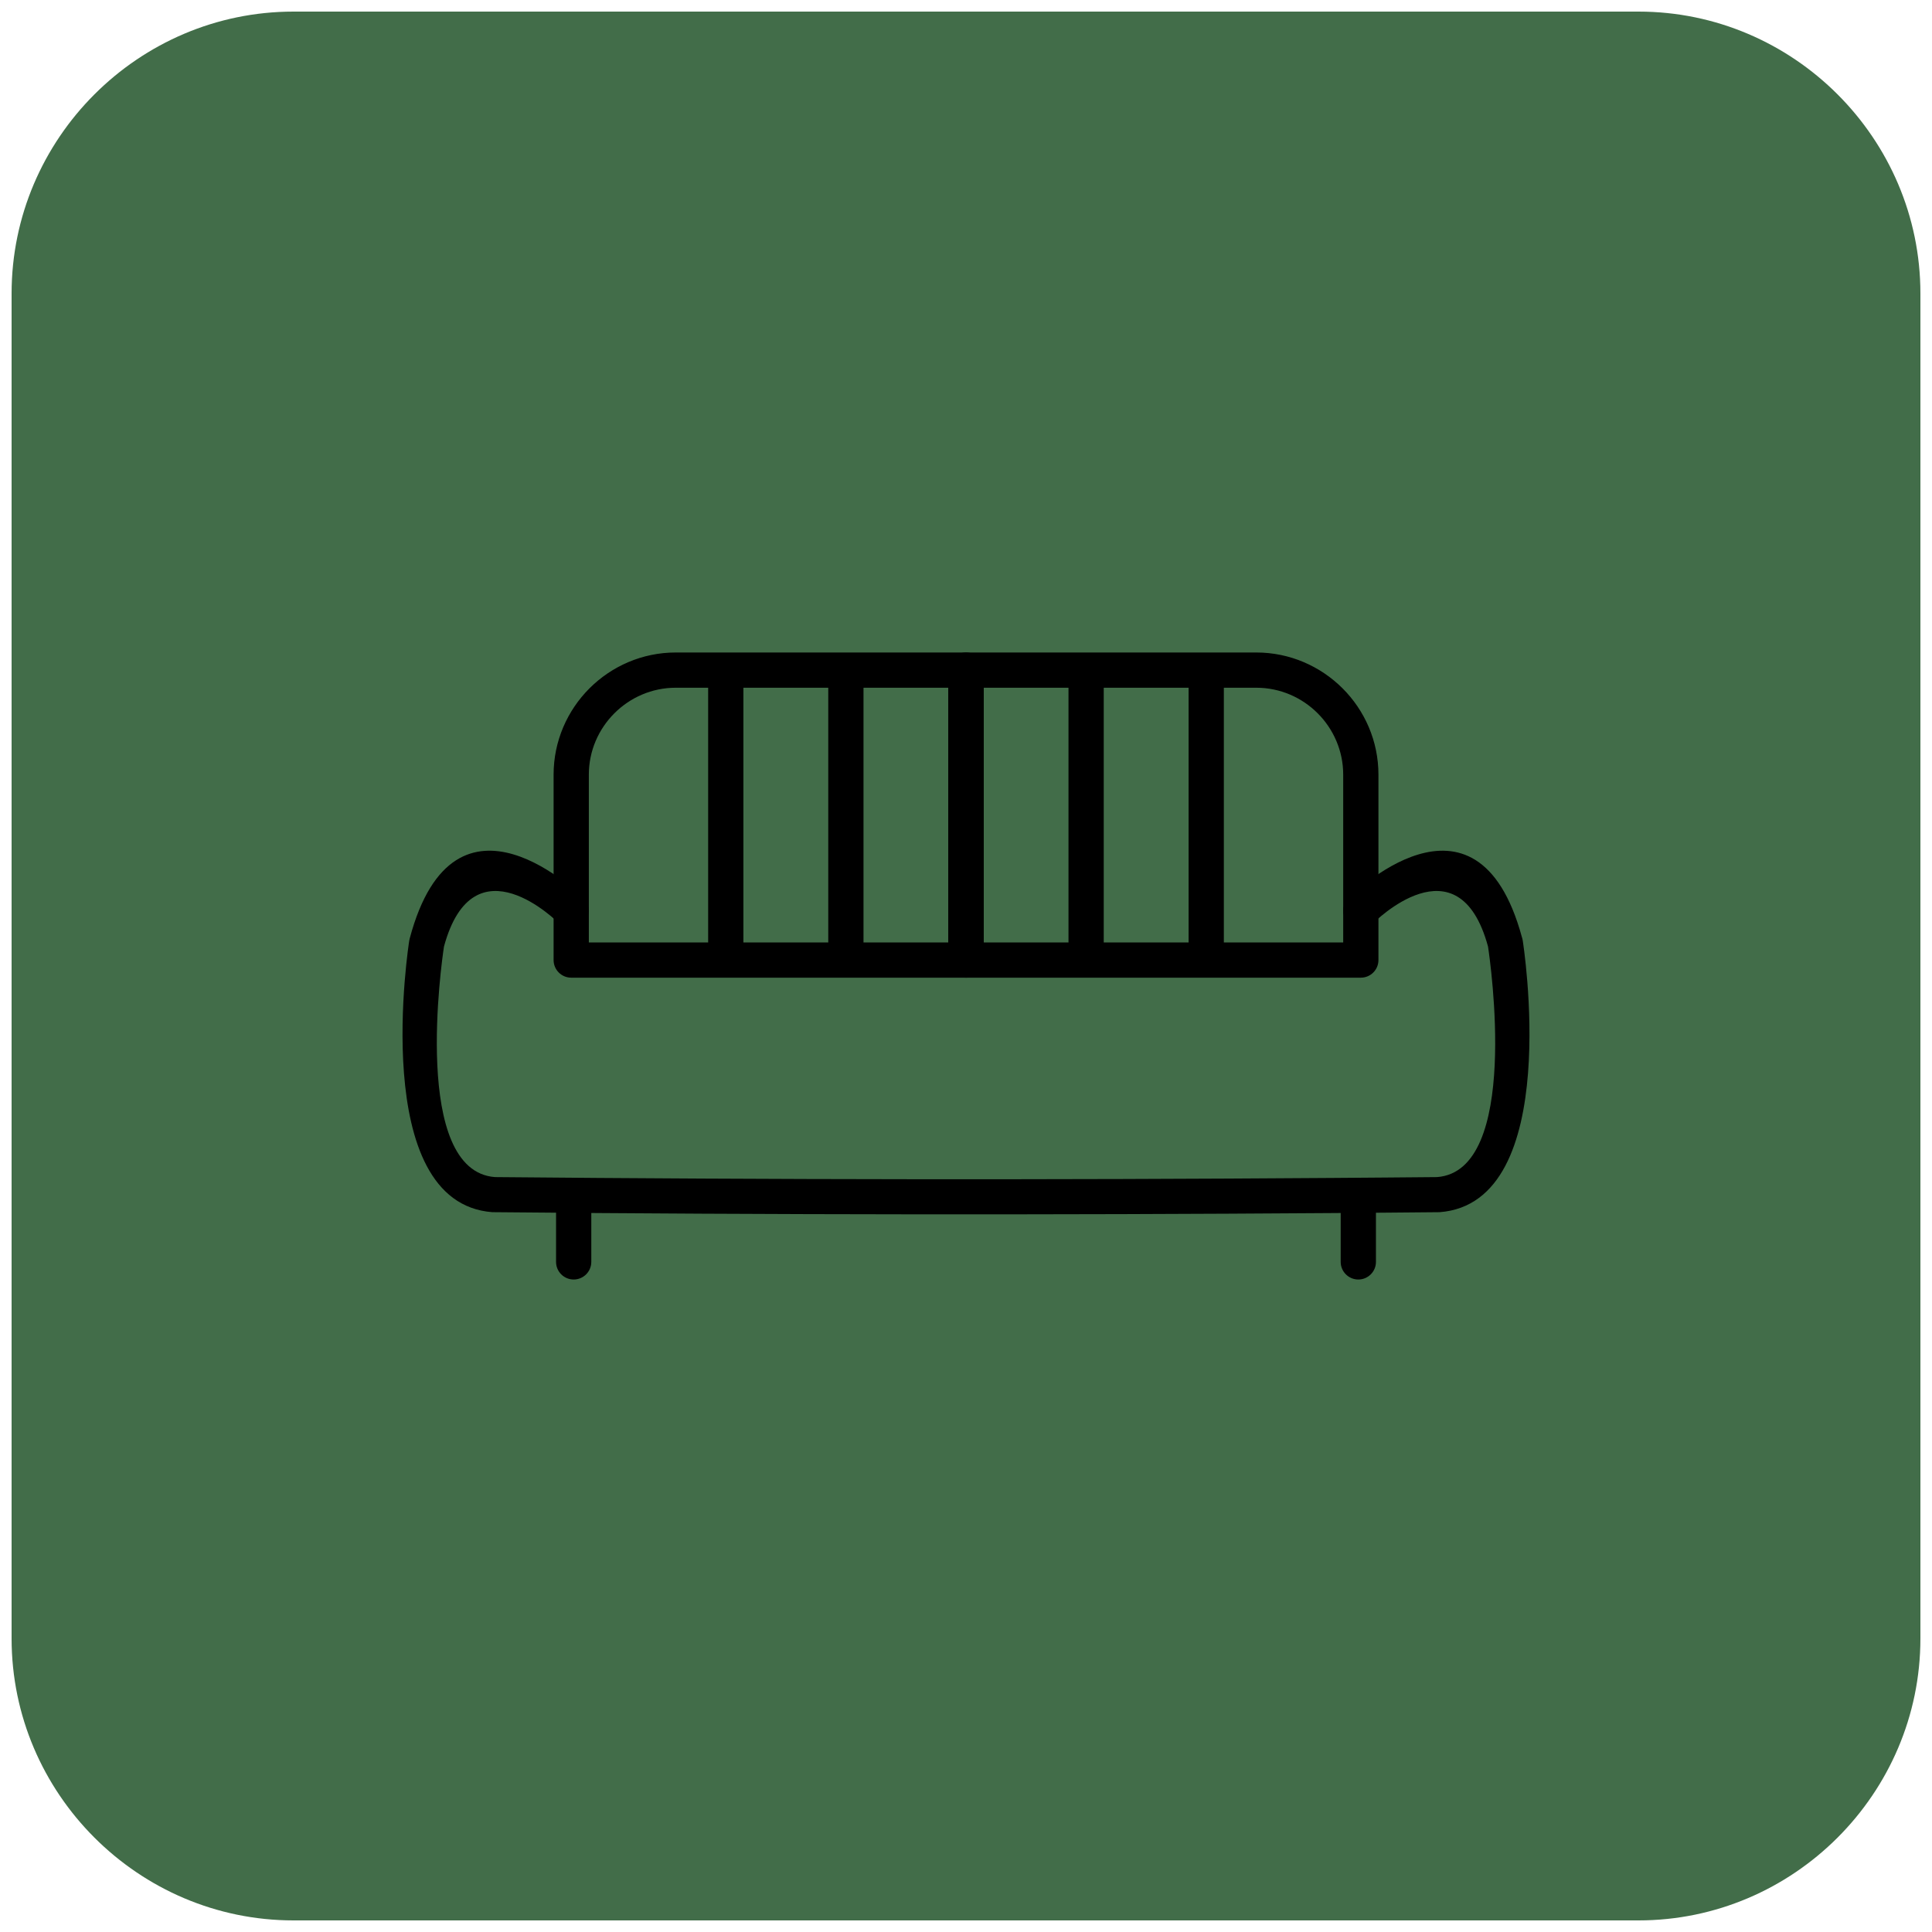 <?xml version="1.0" encoding="UTF-8"?>
<svg xmlns="http://www.w3.org/2000/svg" xmlns:xlink="http://www.w3.org/1999/xlink" width="375pt" height="375pt" viewBox="0 0 375 375" version="1.2">
<defs>
<clipPath id="clip1">
  <path d="M 2.25 2.25 L 372.75 2.25 L 372.75 372.75 L 2.25 372.75 Z M 2.25 2.25 "/>
</clipPath>
</defs>
<g id="surface1">
<g clip-path="url(#clip1)" clip-rule="nonzero">
<path style=" stroke:none;fill-rule:evenodd;fill:rgb(25.879%,42.749%,28.629%);fill-opacity:1;" d="M 56.969 2.25 L 318.031 2.25 C 348.125 2.25 372.75 26.875 372.75 56.969 L 372.75 318.031 C 372.75 348.125 348.125 372.75 318.031 372.75 L 56.969 372.75 C 26.875 372.75 2.25 348.125 2.25 318.031 L 2.25 56.969 C 2.25 26.875 26.875 2.25 56.969 2.25 "/>
</g>
<path style=" stroke:none;fill-rule:nonzero;fill:rgb(0%,0%,0%);fill-opacity:1;" d="M 243.844 133.488 L 190.926 133.488 L 190.926 182.926 L 260.715 182.926 L 260.715 150.359 C 260.715 145.723 258.816 141.504 255.758 138.445 C 252.699 135.387 248.48 133.488 243.844 133.488 Z M 187.504 126.648 L 243.844 126.648 C 250.367 126.648 256.297 129.316 260.594 133.609 C 264.891 137.906 267.555 143.836 267.555 150.359 L 267.555 186.348 C 267.555 188.234 266.027 189.766 264.137 189.766 L 187.504 189.766 C 185.617 189.766 184.082 188.234 184.082 186.348 L 184.082 130.066 C 184.082 128.18 185.617 126.648 187.504 126.648 "/>
<path style=" stroke:none;fill-rule:nonzero;fill:rgb(0%,0%,0%);fill-opacity:1;" d="M 131.164 126.648 L 187.504 126.648 C 189.391 126.648 190.926 128.18 190.926 130.066 L 190.926 186.348 C 190.926 188.234 189.391 189.766 187.504 189.766 L 110.875 189.766 C 108.984 189.766 107.453 188.234 107.453 186.348 L 107.453 150.359 C 107.453 143.836 110.121 137.906 114.414 133.609 C 118.715 129.316 124.641 126.648 131.164 126.648 Z M 184.082 133.488 L 131.164 133.488 C 126.527 133.488 122.312 135.387 119.254 138.445 C 116.191 141.504 114.293 145.723 114.293 150.359 L 114.293 182.926 L 184.082 182.926 L 184.082 133.488 "/>
<path style=" stroke:none;fill-rule:nonzero;fill:rgb(0%,0%,0%);fill-opacity:1;" d="M 113.277 174.367 C 114.613 175.691 114.621 177.855 113.289 179.188 C 111.965 180.523 109.805 180.531 108.469 179.203 C 108.418 179.152 91.949 162.496 86.176 183.719 C 85.738 186.621 79.867 227.285 96.082 228.473 L 96.109 228.473 C 122.762 228.723 149.875 228.859 177.035 228.887 C 204.344 228.914 231.711 228.832 258.707 228.637 C 262.055 228.613 265.465 228.59 268.934 228.559 C 272.266 228.535 275.594 228.504 278.918 228.473 C 295.133 227.285 289.262 186.621 288.824 183.719 C 283.047 162.496 266.578 179.152 266.531 179.203 C 265.195 180.531 263.035 180.523 261.707 179.188 C 260.379 177.855 260.387 175.691 261.723 174.367 C 261.793 174.293 286.543 149.246 295.406 181.918 C 295.473 182.113 295.523 182.32 295.559 182.535 C 295.582 182.684 303.672 233.508 279.398 235.285 L 279.395 235.277 C 279.324 235.281 279.254 235.281 279.184 235.285 C 275.789 235.316 272.391 235.344 268.984 235.375 C 265.637 235.402 262.219 235.426 258.73 235.453 C 231.734 235.645 204.359 235.727 177.035 235.699 C 149.832 235.672 122.699 235.535 96.055 235.285 C 95.906 235.293 95.758 235.293 95.602 235.285 C 71.328 233.508 79.418 182.684 79.441 182.535 L 79.445 182.535 C 79.465 182.414 79.492 182.297 79.52 182.176 C 88.32 149.109 113.207 174.293 113.277 174.367 "/>
<path style=" stroke:none;fill-rule:nonzero;fill:rgb(0%,0%,0%);fill-opacity:1;" d="M 267.07 244.934 C 267.07 246.82 265.535 248.352 263.648 248.352 C 261.762 248.352 260.227 246.82 260.227 244.934 L 260.227 232.016 C 260.227 230.125 261.762 228.594 263.648 228.594 C 265.535 228.594 267.07 230.125 267.07 232.016 L 267.07 244.934 "/>
<path style=" stroke:none;fill-rule:nonzero;fill:rgb(0%,0%,0%);fill-opacity:1;" d="M 114.77 244.934 C 114.77 246.82 113.238 248.352 111.352 248.352 C 109.461 248.352 107.93 246.82 107.93 244.934 L 107.93 232.016 C 107.93 230.125 109.461 228.594 111.352 228.594 C 113.238 228.594 114.77 230.125 114.77 232.016 L 114.77 244.934 "/>
<path style=" stroke:none;fill-rule:nonzero;fill:rgb(0%,0%,0%);fill-opacity:1;" d="M 144.293 130.066 L 144.293 186.348 L 137.453 186.348 L 137.453 130.066 L 144.293 130.066 "/>
<path style=" stroke:none;fill-rule:nonzero;fill:rgb(0%,0%,0%);fill-opacity:1;" d="M 167.605 130.066 L 167.605 186.348 L 160.766 186.348 L 160.766 130.066 L 167.605 130.066 "/>
<path style=" stroke:none;fill-rule:nonzero;fill:rgb(0%,0%,0%);fill-opacity:1;" d="M 190.918 130.066 L 190.918 186.348 L 184.078 186.348 L 184.078 130.066 L 190.918 130.066 "/>
<path style=" stroke:none;fill-rule:nonzero;fill:rgb(0%,0%,0%);fill-opacity:1;" d="M 214.234 130.066 L 214.234 186.348 L 207.395 186.348 L 207.395 130.066 L 214.234 130.066 "/>
<path style=" stroke:none;fill-rule:nonzero;fill:rgb(0%,0%,0%);fill-opacity:1;" d="M 237.547 130.066 L 237.547 186.348 L 230.707 186.348 L 230.707 130.066 L 237.547 130.066 "/>
</g>
</svg>
